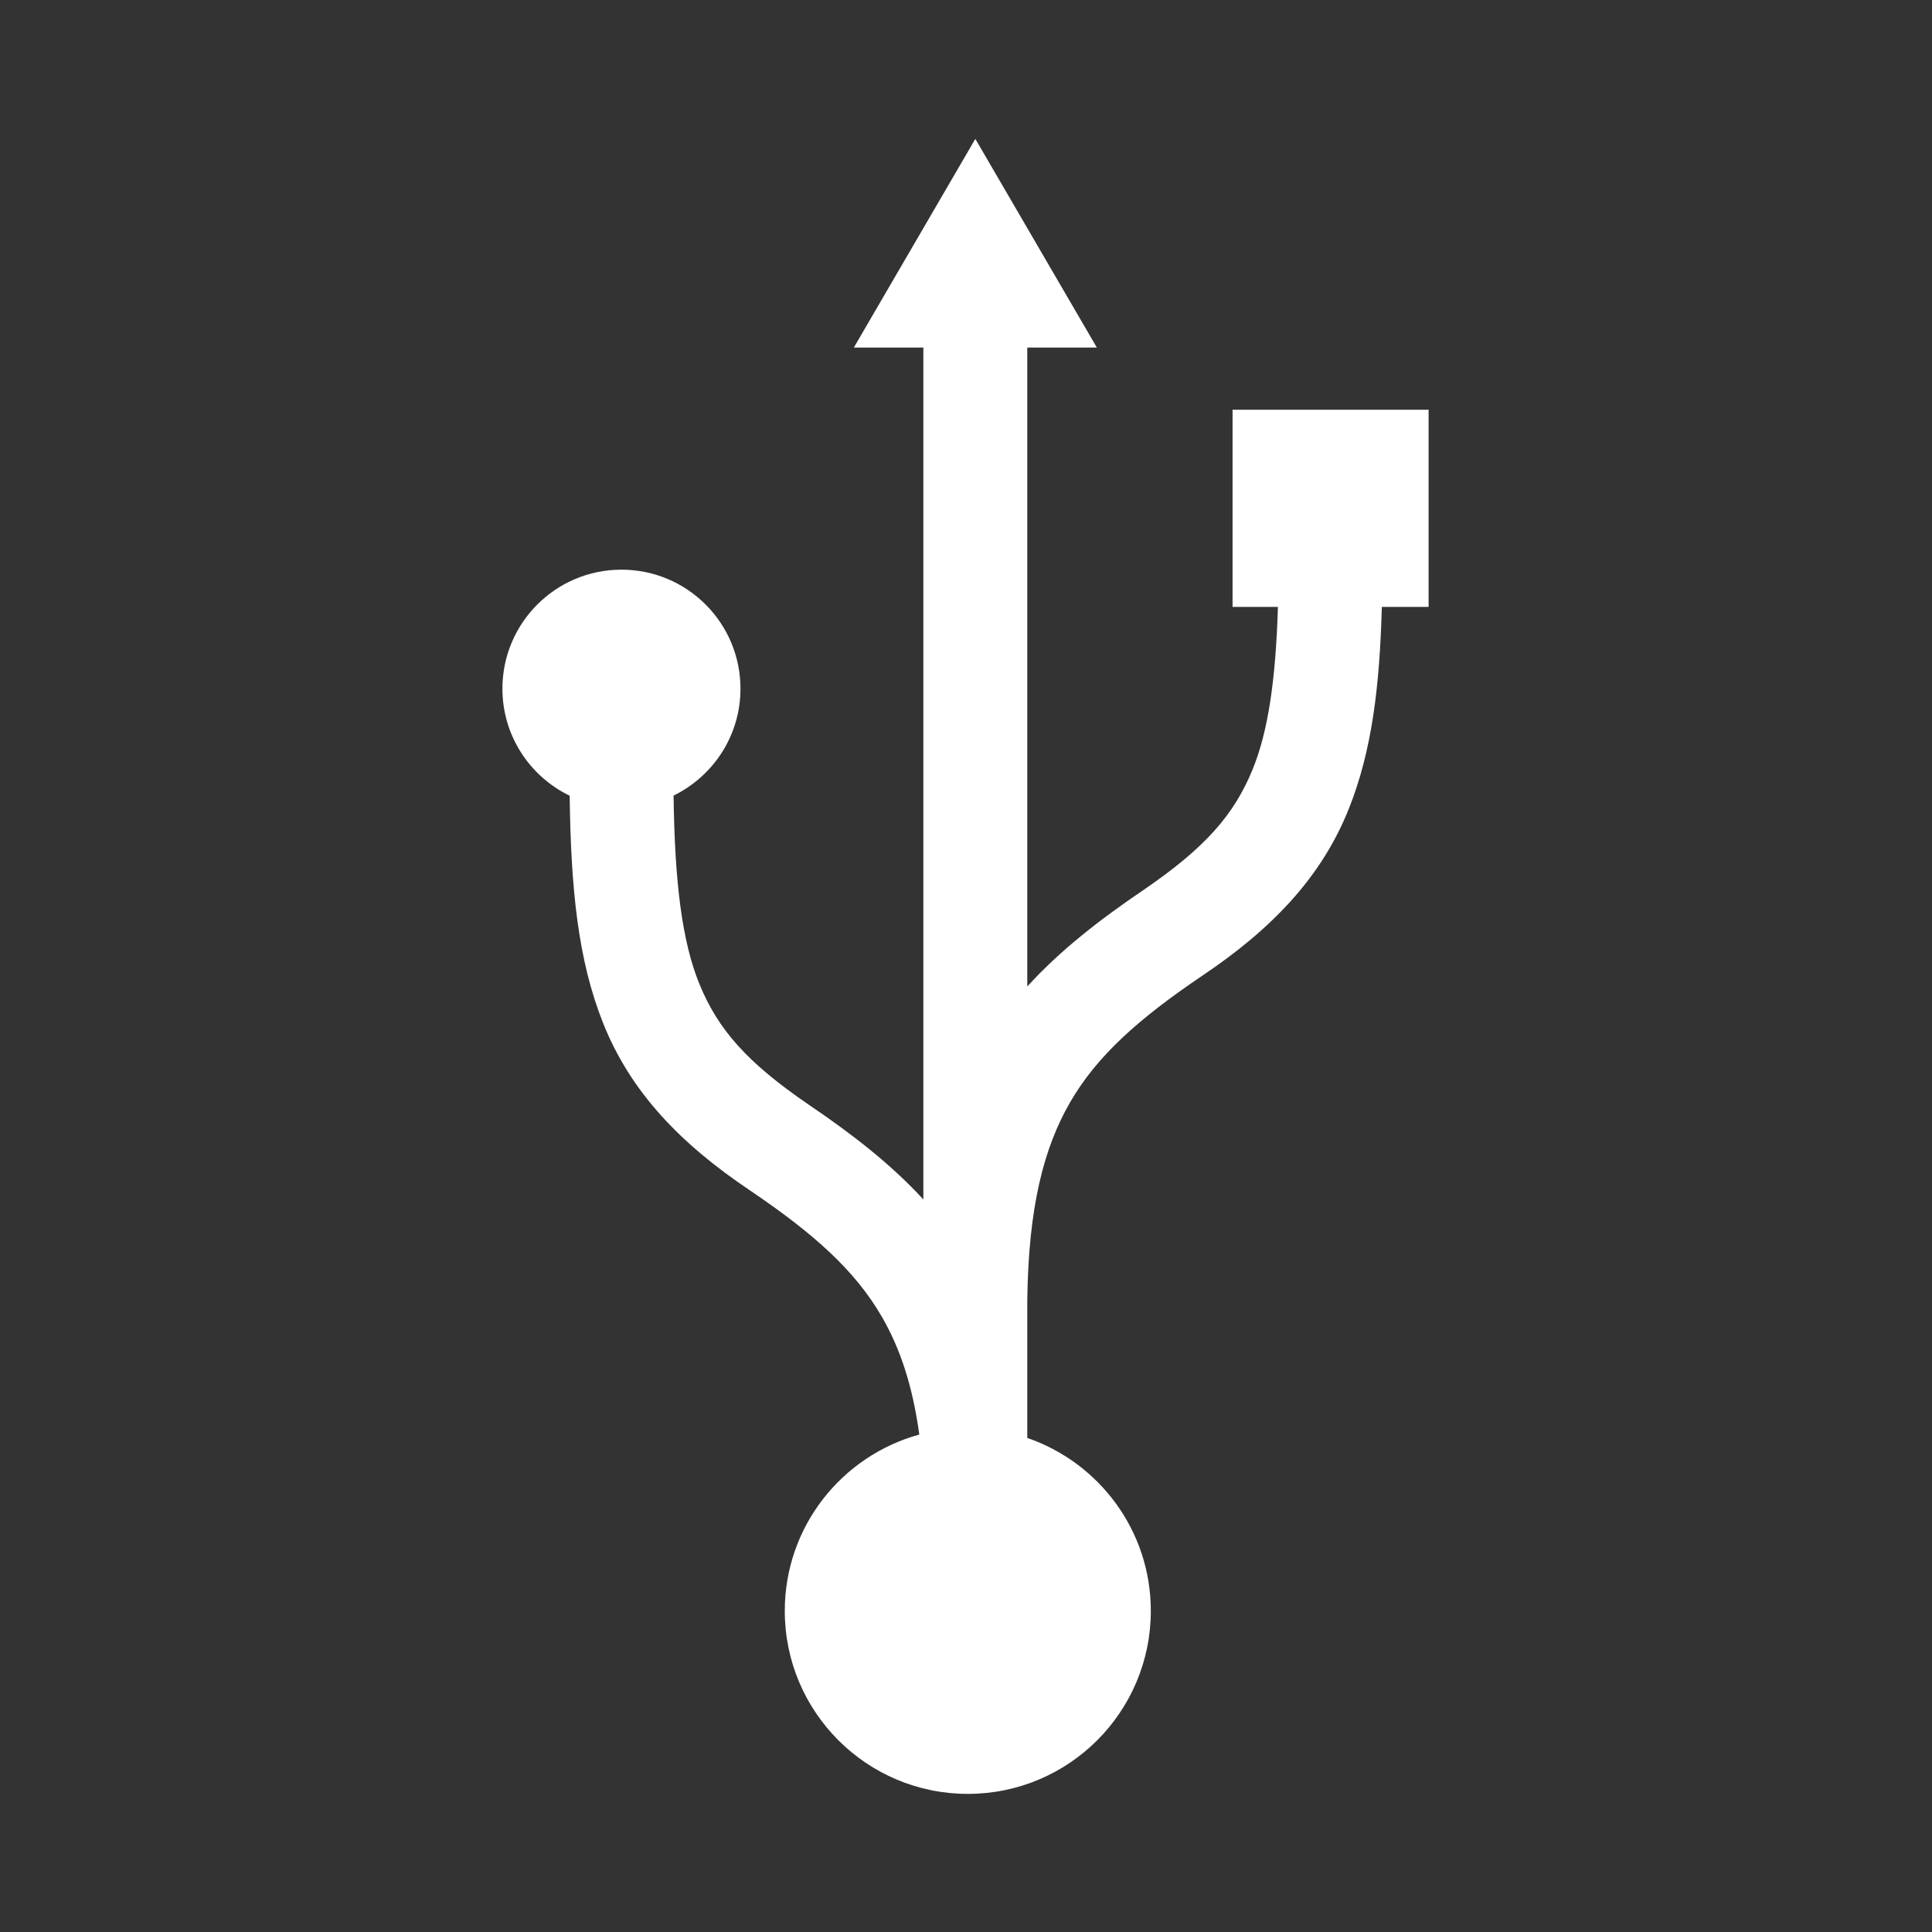 <svg xmlns="http://www.w3.org/2000/svg" xmlns:svg="http://www.w3.org/2000/svg" height="640" id="svg2" version="1.1" width="640" xml:space="preserve"><rect width="100%" height="100%" fill="#333333" stroke="none"/><defs id="defs6"><clipPath id="clipPath18"><path d="M 0,512 512,512 512,0 0,0 0,512 z" id="path20"></path></clipPath></defs><g id="g12" transform="matrix(1.25,0,0,-1.25,0,640)"><g id="g14"><g clip-path="url(#clipPath18)" id="g16"><g id="g22" transform="translate(378.594,403.412)"><path d="m 0,0 -51.951,0 0,-52.247 12.021,0 c -0.586,-19.484 -2.632,-33.068 -6.7,-43.055 -4.973,-12.14 -12.647,-20.826 -28.882,-31.933 -11.669,-7.909 -22.107,-16.011 -30.842,-25.602 l 0,169.325 18.431,0 -32.198,55.291 -32.194,-55.291 18.421,0 0,-225.767 c -8.656,9.415 -18.972,17.394 -30.481,25.186 -16.23,11.108 -23.908,19.794 -28.882,31.934 -4.532,11.117 -6.543,26.706 -6.831,49.912 10.486,5.126 17.726,15.868 17.726,28.325 0,17.42 -14.119,31.541 -31.542,31.541 -17.417,0 -31.542,-14.121 -31.542,-31.541 0,-12.494 7.285,-23.263 17.823,-28.368 0.313,-24.652 2.197,-43.483 8.81,-60.126 7.242,-18.289 20.469,-32.06 38.997,-44.481 16.771,-11.354 27.845,-21.157 35.007,-33.615 4.676,-8.122 8.046,-17.934 9.838,-31.074 -20.537,-5.645 -35.647,-24.394 -35.647,-46.722 0,-26.792 21.719,-48.502 48.507,-48.502 26.777,0 48.496,21.71 48.496,48.502 0,21.261 -13.703,39.28 -32.739,45.828 l 0,36.443 c 0.299,24.722 4.375,40.381 11.278,52.387 7.169,12.445 18.232,22.251 35.012,33.609 18.518,12.419 31.749,26.187 38.995,44.478 5.988,15.081 8.094,31.948 8.676,53.316 L 0,-52.247 0,0 z" id="path24" style="fill:#ffffff;fill-opacity:1;fill-rule:nonzero;stroke:none"></path></g></g></g></g></svg>